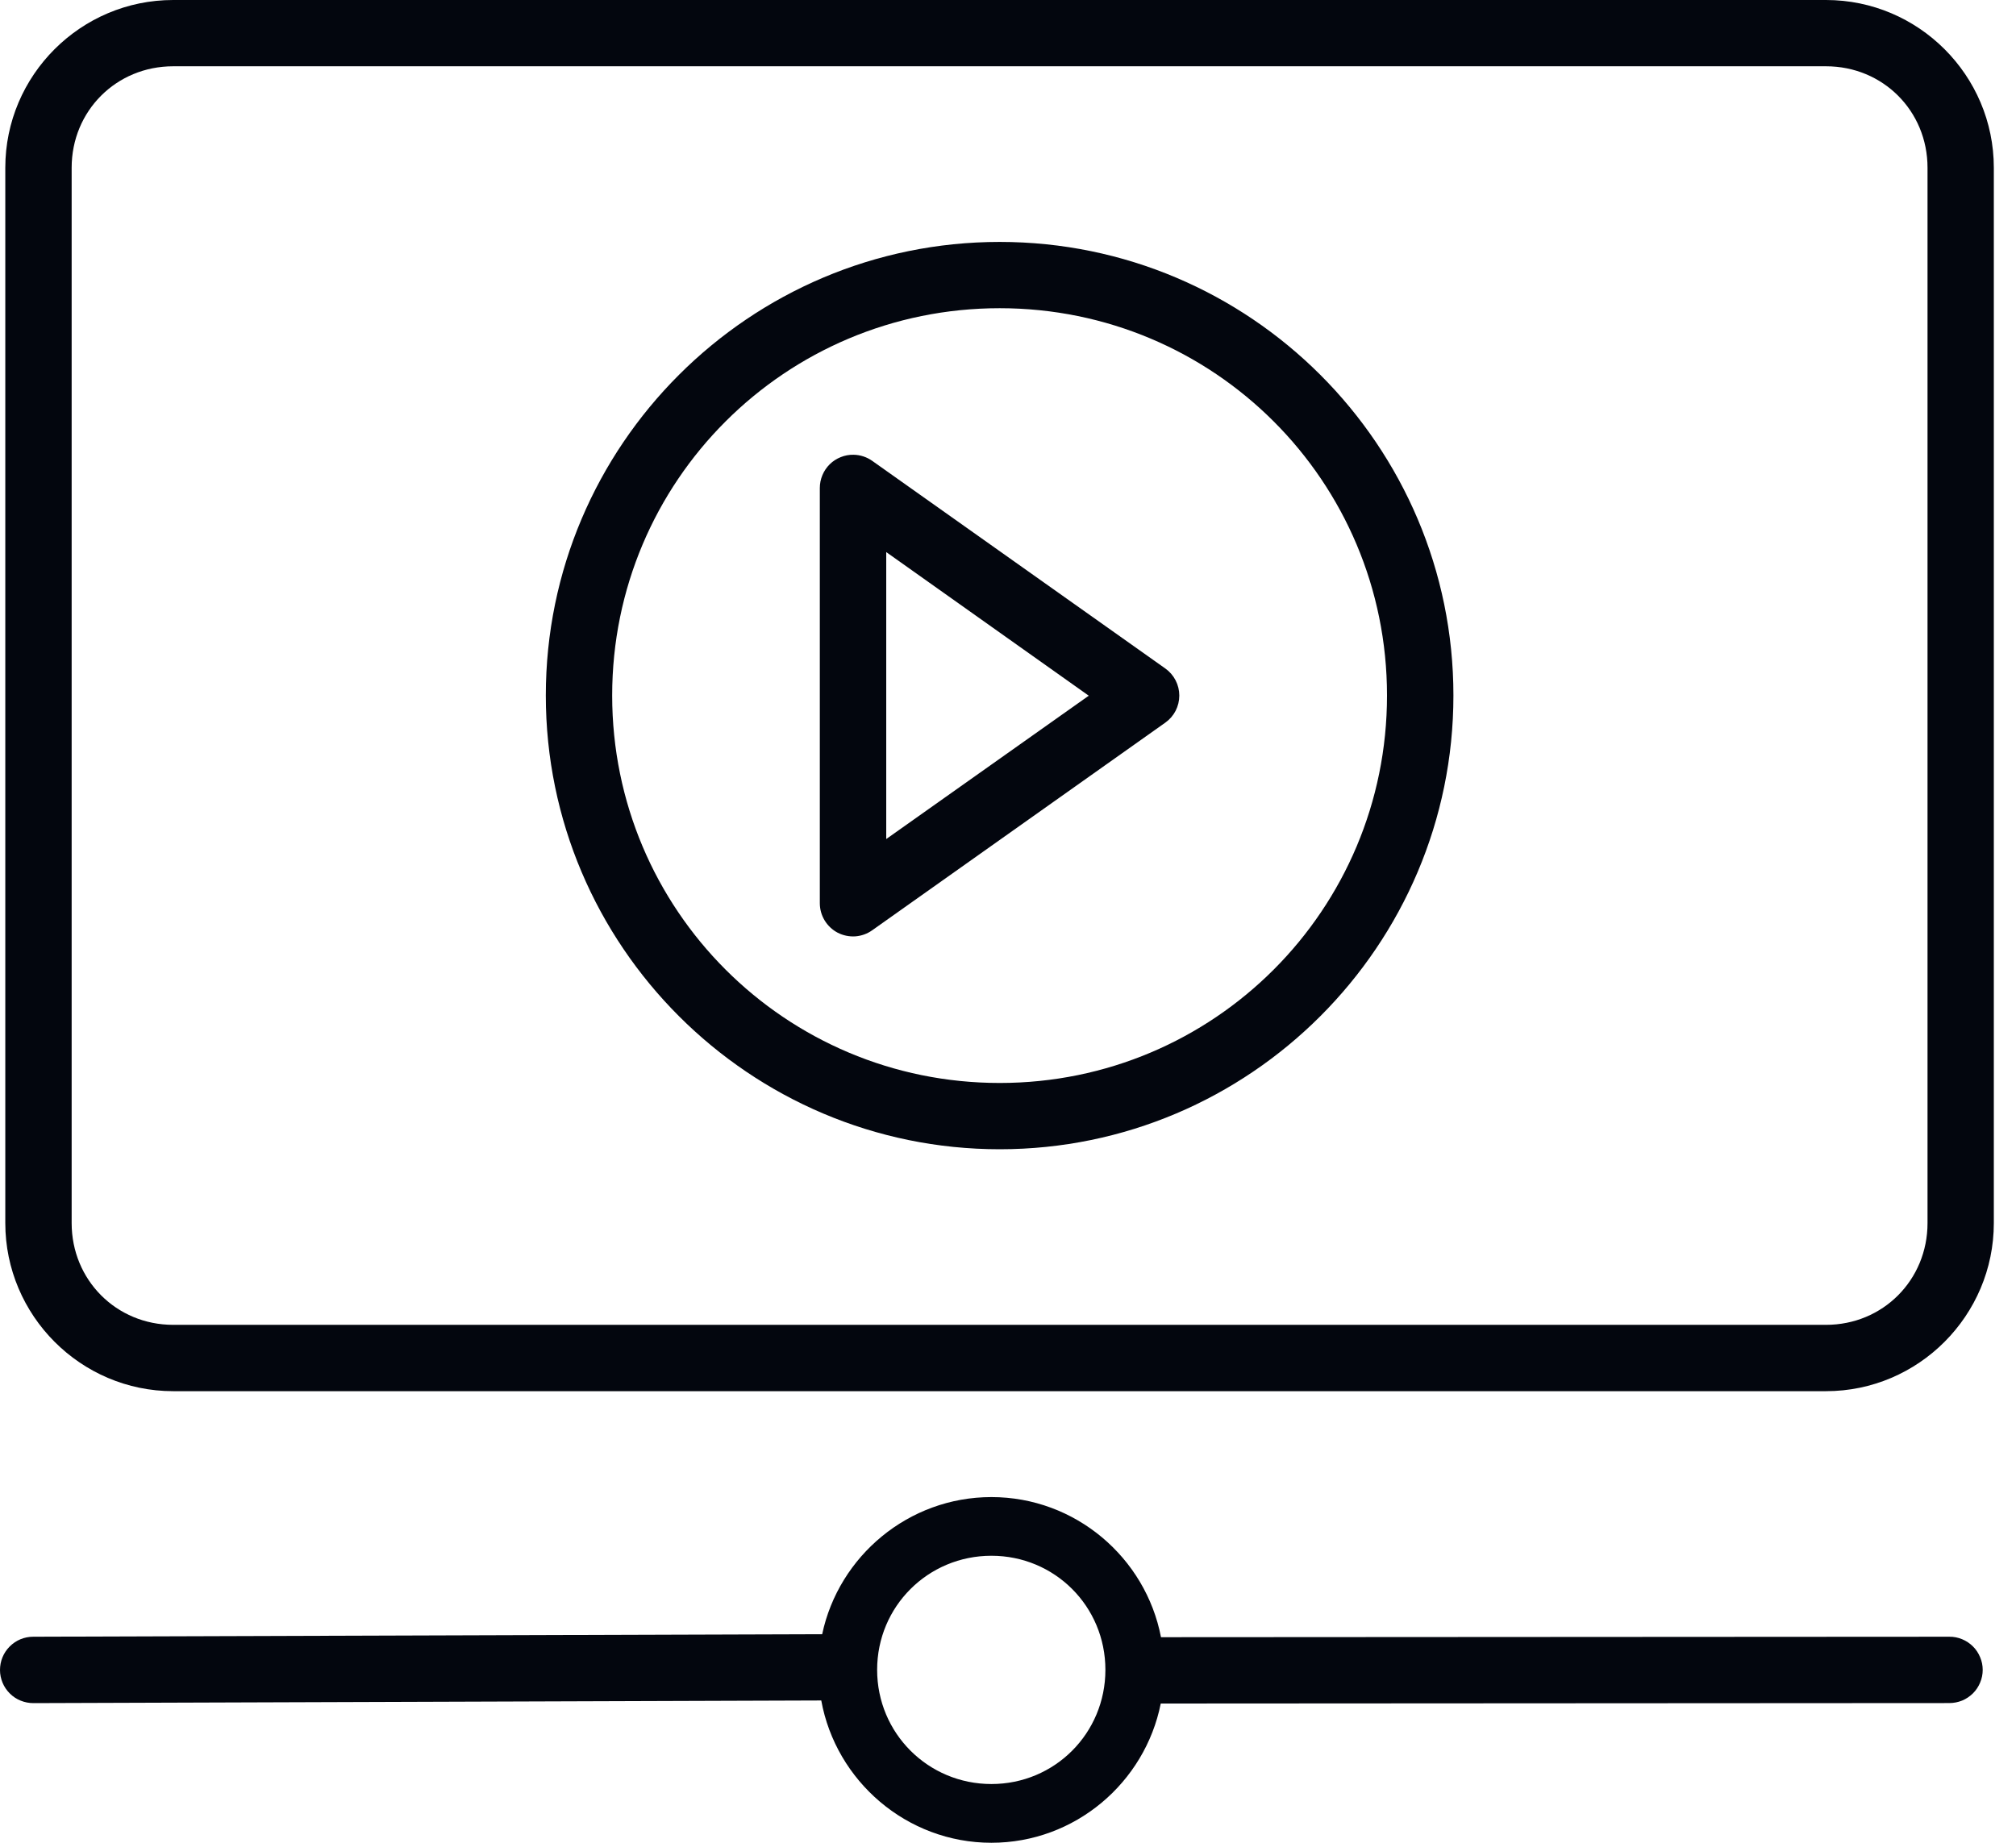 <svg width="35" height="32" viewBox="0 0 35 32" fill="none" xmlns="http://www.w3.org/2000/svg">
<path d="M3.006 0C1.401 0 0.092 1.308 0.092 2.913V21.239C0.092 22.844 1.401 24.158 3.006 24.158H31.702C33.307 24.158 34.615 22.844 34.615 21.239V2.913C34.615 1.308 33.307 0 31.702 0H3.006ZM3.006 1.151H31.702C32.689 1.151 33.464 1.926 33.464 2.913V21.239C33.464 22.227 32.689 23.006 31.702 23.006H3.006C2.019 23.006 1.244 22.227 1.244 21.239V2.913C1.244 1.926 2.019 1.151 3.006 1.151ZM17.356 4.201C13.012 4.201 9.476 7.733 9.476 12.077C9.476 16.42 13.012 19.957 17.356 19.957C21.699 19.957 25.233 16.42 25.233 12.077C25.233 7.733 21.699 4.201 17.356 4.201ZM17.356 5.352C21.077 5.352 24.08 8.355 24.08 12.077C24.08 15.798 21.077 18.806 17.356 18.806C13.634 18.806 10.628 15.798 10.628 12.077C10.628 8.355 13.634 5.352 17.356 5.352ZM14.82 7.897C14.743 7.895 14.667 7.909 14.596 7.938C14.525 7.966 14.46 8.008 14.405 8.062C14.351 8.116 14.307 8.18 14.278 8.251C14.248 8.322 14.233 8.398 14.233 8.475V15.684C14.233 15.79 14.262 15.893 14.317 15.984C14.372 16.074 14.45 16.148 14.544 16.197C14.638 16.245 14.744 16.267 14.85 16.26C14.955 16.252 15.056 16.216 15.143 16.154L20.232 12.548C20.307 12.495 20.368 12.424 20.41 12.343C20.452 12.261 20.474 12.17 20.474 12.079C20.474 11.987 20.452 11.896 20.41 11.815C20.368 11.733 20.307 11.662 20.232 11.609L15.143 8.003C15.048 7.936 14.936 7.899 14.82 7.897ZM15.386 9.587L18.902 12.081L15.386 14.57V9.587ZM17.212 25.997C15.773 25.997 14.562 27.021 14.274 28.378L0.576 28.422C0.5 28.422 0.425 28.437 0.355 28.466C0.285 28.495 0.222 28.538 0.168 28.592C0.114 28.646 0.072 28.709 0.043 28.78C0.014 28.85 -0 28.925 4.35669e-06 29.001C0 29.077 0.016 29.152 0.045 29.222C0.074 29.291 0.117 29.355 0.171 29.408C0.225 29.462 0.289 29.504 0.359 29.532C0.43 29.561 0.505 29.575 0.581 29.575L14.258 29.529C14.512 30.928 15.742 32 17.212 32C18.663 32 19.878 30.956 20.152 29.582L33.843 29.574C33.919 29.574 33.994 29.559 34.064 29.531C34.134 29.502 34.198 29.459 34.252 29.406C34.306 29.352 34.348 29.289 34.377 29.219C34.407 29.149 34.422 29.073 34.422 28.998C34.422 28.922 34.407 28.847 34.377 28.777C34.348 28.707 34.306 28.643 34.252 28.59C34.198 28.536 34.134 28.494 34.064 28.465C33.994 28.436 33.919 28.421 33.843 28.422L20.156 28.43C19.89 27.048 18.67 25.997 17.212 25.997ZM17.212 27.016C18.312 27.016 19.191 27.896 19.191 28.997C19.191 30.097 18.312 30.98 17.212 30.98C16.112 30.98 15.228 30.097 15.228 28.997C15.228 27.896 16.112 27.016 17.212 27.016Z" fill="#03060E"/>
</svg>
